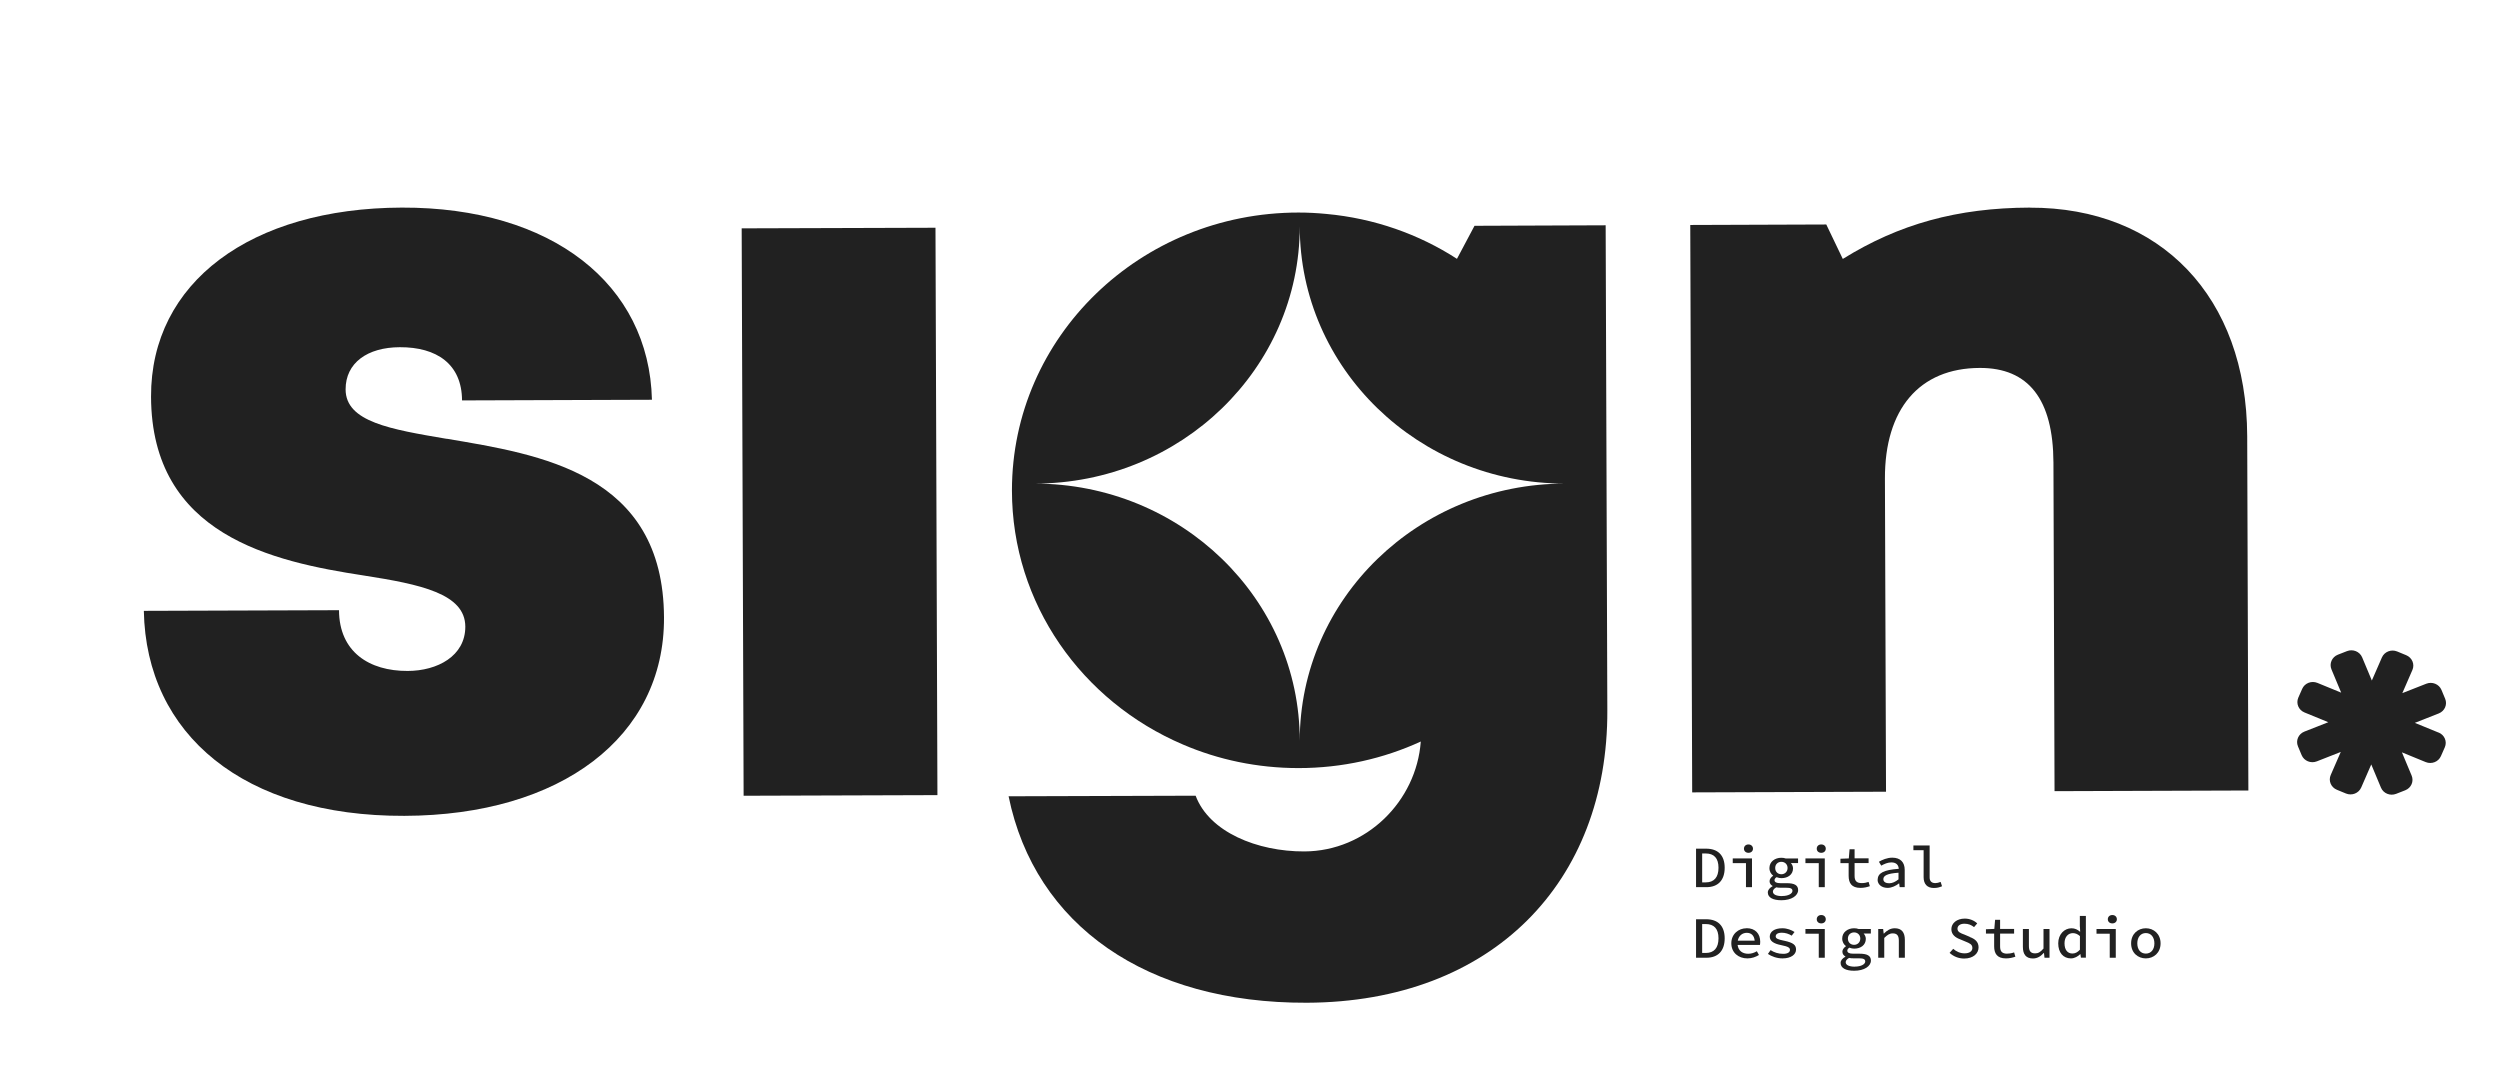 <svg width="103" height="44" viewBox="0 0 103 44" fill="none" xmlns="http://www.w3.org/2000/svg">
<path d="M18.405 18.08C16.099 17.688 14.243 17.384 14.239 16.045C14.236 14.954 15.133 14.309 16.472 14.305C17.987 14.299 19.029 14.995 19.036 16.497L26.86 16.47C26.746 11.705 22.732 8.533 16.555 8.553C10.34 8.573 6.205 11.632 6.223 16.346C6.243 22.052 11.233 23.136 14.995 23.712C17.328 24.076 19.164 24.458 19.171 25.816C19.174 27.031 18.018 27.64 16.797 27.643C15.213 27.65 13.974 26.86 13.967 25.14L5.926 25.167C6.019 30.264 10.05 33.637 16.662 33.613C23.109 33.593 27.378 30.361 27.357 25.445C27.336 19.482 22.239 18.726 18.405 18.076V18.08Z" fill="#212121"/>
<path d="M38.542 9.383L30.557 9.408L30.637 32.785L38.622 32.759L38.542 9.383Z" fill="#212121"/>
<path d="M83.636 8.553C80.637 8.563 78.235 9.232 75.923 10.668L75.243 9.249L69.639 9.269L69.718 32.646L77.704 32.619L77.659 19.72C77.649 16.858 79.074 15.165 81.566 15.159C83.574 15.152 84.592 16.447 84.602 19.064L84.647 32.596L92.633 32.569L92.585 17.966C92.564 12.237 89.013 8.54 83.629 8.556L83.636 8.553Z" fill="#212121"/>
<path d="M60.752 9.299L60.027 10.664C58.46 9.651 56.624 8.995 54.644 8.814C54.267 8.777 53.888 8.757 53.498 8.757C46.975 8.757 41.692 13.88 41.692 20.205C41.692 24.883 44.587 28.905 48.739 30.675C50.195 31.301 51.807 31.645 53.498 31.645C55.299 31.645 57.008 31.254 58.536 30.551C58.357 33.011 56.293 35.069 53.739 35.079C51.803 35.086 49.819 34.282 49.26 32.783L41.554 32.807C42.641 38.134 47.255 41.336 53.836 41.313C61.494 41.286 66.249 36.334 66.222 29.27L66.153 9.282L60.752 9.303V9.299ZM64.479 19.924C58.443 19.924 53.55 24.669 53.55 30.521C53.55 24.669 48.656 19.924 42.62 19.924C48.656 19.924 53.55 15.179 53.55 9.326C53.55 15.179 58.443 19.924 64.479 19.924Z" fill="#212121"/>
<path d="M70.294 34.965H69.877V36.551H70.305C70.781 36.551 71.057 36.267 71.057 35.752C71.057 35.236 70.778 34.965 70.291 34.965H70.294ZM70.277 36.354H70.129V35.163H70.277C70.619 35.163 70.802 35.357 70.802 35.752C70.802 36.146 70.619 36.354 70.277 36.354Z" fill="#212121"/>
<path d="M72.223 34.965C72.223 34.865 72.144 34.791 72.037 34.791C71.93 34.791 71.851 34.861 71.851 34.965C71.851 35.069 71.93 35.136 72.037 35.136C72.144 35.136 72.223 35.069 72.223 34.965Z" fill="#212121"/>
<path d="M71.389 35.561H71.934V36.551H72.182V35.367H71.389V35.561Z" fill="#212121"/>
<path d="M73.614 36.387H73.352C73.196 36.387 73.11 36.347 73.11 36.263C73.11 36.213 73.141 36.173 73.196 36.14C73.262 36.166 73.334 36.18 73.393 36.18C73.662 36.18 73.873 36.032 73.873 35.775C73.873 35.688 73.831 35.608 73.783 35.557H74.08V35.37H73.576C73.521 35.35 73.462 35.34 73.39 35.34C73.127 35.34 72.9 35.501 72.9 35.765C72.9 35.905 72.969 36.012 73.051 36.073V36.083C72.962 36.143 72.906 36.227 72.906 36.304C72.906 36.404 72.965 36.464 73.031 36.501V36.511C72.903 36.581 72.834 36.672 72.834 36.769C72.834 36.98 73.048 37.09 73.393 37.09C73.814 37.09 74.083 36.899 74.083 36.672C74.083 36.468 73.924 36.387 73.611 36.387H73.614ZM73.393 35.507C73.534 35.507 73.648 35.608 73.648 35.761C73.648 35.915 73.534 36.019 73.393 36.019C73.252 36.019 73.138 35.922 73.138 35.761C73.138 35.601 73.255 35.507 73.393 35.507ZM73.421 36.919C73.179 36.919 73.044 36.849 73.044 36.735C73.044 36.675 73.082 36.615 73.183 36.558C73.234 36.571 73.293 36.575 73.369 36.575H73.586C73.759 36.575 73.849 36.601 73.849 36.705C73.849 36.816 73.683 36.916 73.424 36.916L73.421 36.919Z" fill="#212121"/>
<path d="M75.181 36.551V35.367H74.384V35.561H74.933V36.551H75.181Z" fill="#212121"/>
<path d="M75.036 34.791C74.929 34.791 74.85 34.861 74.85 34.965C74.85 35.069 74.929 35.136 75.036 35.136C75.143 35.136 75.222 35.069 75.222 34.965C75.222 34.861 75.143 34.791 75.036 34.791Z" fill="#212121"/>
<path d="M76.202 34.992L76.171 35.367L75.826 35.38V35.561H76.164V36.083C76.164 36.381 76.285 36.581 76.651 36.581C76.806 36.581 76.927 36.548 77.037 36.511L76.986 36.334C76.903 36.364 76.813 36.384 76.706 36.384C76.485 36.384 76.409 36.287 76.409 36.083V35.557H76.986V35.363H76.409V34.989H76.202V34.992Z" fill="#212121"/>
<path d="M77.356 36.24C77.356 36.447 77.535 36.581 77.77 36.581C77.935 36.581 78.108 36.498 78.239 36.397H78.246L78.266 36.551H78.474V35.838C78.474 35.527 78.298 35.336 77.963 35.336C77.752 35.336 77.549 35.423 77.411 35.504L77.507 35.664C77.628 35.597 77.773 35.531 77.921 35.531C78.139 35.531 78.218 35.648 78.229 35.795C77.611 35.838 77.362 35.972 77.362 36.237L77.356 36.24ZM78.218 35.952V36.23C78.091 36.33 77.966 36.391 77.835 36.391C77.704 36.391 77.594 36.34 77.594 36.223C77.594 36.083 77.735 35.989 78.215 35.956L78.218 35.952Z" fill="#212121"/>
<path d="M79.733 36.384C79.598 36.384 79.501 36.317 79.501 36.153V34.834H78.832V35.029H79.253V36.139C79.253 36.424 79.401 36.585 79.674 36.585C79.812 36.585 79.895 36.561 80.012 36.514L79.954 36.334C79.874 36.367 79.802 36.384 79.736 36.384H79.733Z" fill="#212121"/>
<path d="M70.294 37.873H69.877V39.459H70.305C70.781 39.459 71.057 39.175 71.057 38.659C71.057 38.144 70.778 37.873 70.291 37.873H70.294ZM70.277 39.262H70.129V38.071H70.277C70.619 38.071 70.802 38.265 70.802 38.659C70.802 39.054 70.619 39.262 70.277 39.262Z" fill="#212121"/>
<path d="M71.958 38.244C71.63 38.244 71.33 38.479 71.33 38.863C71.33 39.248 71.623 39.486 71.993 39.486C72.179 39.486 72.341 39.425 72.469 39.345L72.383 39.191C72.272 39.255 72.162 39.295 72.027 39.295C71.789 39.295 71.62 39.171 71.589 38.93H72.51C72.514 38.9 72.521 38.85 72.521 38.8C72.521 38.468 72.317 38.241 71.958 38.241V38.244ZM71.965 38.432C72.155 38.432 72.272 38.545 72.293 38.756H71.596C71.637 38.549 71.786 38.432 71.969 38.432H71.965Z" fill="#212121"/>
<path d="M73.497 38.756C73.255 38.706 73.159 38.669 73.159 38.579C73.159 38.499 73.228 38.428 73.411 38.428C73.559 38.428 73.701 38.475 73.818 38.549L73.935 38.398C73.814 38.318 73.628 38.244 73.435 38.244C73.097 38.244 72.914 38.392 72.914 38.589C72.914 38.766 73.066 38.877 73.387 38.94C73.694 39.001 73.746 39.054 73.746 39.138C73.746 39.228 73.656 39.298 73.469 39.298C73.259 39.298 73.093 39.238 72.948 39.145L72.838 39.302C72.986 39.402 73.204 39.486 73.438 39.486C73.797 39.486 73.997 39.322 73.997 39.124C73.997 38.94 73.897 38.84 73.501 38.756H73.497Z" fill="#212121"/>
<path d="M75.036 37.699C74.929 37.699 74.85 37.769 74.85 37.873C74.85 37.977 74.929 38.044 75.036 38.044C75.143 38.044 75.222 37.977 75.222 37.873C75.222 37.769 75.143 37.699 75.036 37.699Z" fill="#212121"/>
<path d="M74.384 38.469H74.933V39.459H75.181V38.275H74.384V38.469Z" fill="#212121"/>
<path d="M76.613 39.292H76.351C76.195 39.292 76.109 39.252 76.109 39.168C76.109 39.118 76.14 39.078 76.195 39.044C76.261 39.071 76.333 39.084 76.392 39.084C76.661 39.084 76.872 38.937 76.872 38.679C76.872 38.592 76.83 38.512 76.782 38.462H77.079V38.275H76.575C76.52 38.254 76.461 38.244 76.389 38.244C76.126 38.244 75.899 38.405 75.899 38.669C75.899 38.81 75.968 38.917 76.05 38.977V38.987C75.961 39.047 75.906 39.131 75.906 39.208C75.906 39.309 75.964 39.369 76.03 39.406V39.416C75.902 39.486 75.833 39.576 75.833 39.673C75.833 39.884 76.047 39.995 76.392 39.995C76.813 39.995 77.082 39.804 77.082 39.576C77.082 39.372 76.924 39.292 76.609 39.292H76.613ZM76.389 38.415C76.53 38.415 76.644 38.515 76.644 38.669C76.644 38.823 76.53 38.927 76.389 38.927C76.247 38.927 76.133 38.83 76.133 38.669C76.133 38.509 76.251 38.415 76.389 38.415ZM76.42 39.827C76.178 39.827 76.043 39.757 76.043 39.643C76.043 39.583 76.082 39.523 76.182 39.466C76.233 39.479 76.292 39.483 76.368 39.483H76.585C76.758 39.483 76.848 39.509 76.848 39.613C76.848 39.723 76.682 39.824 76.423 39.824L76.42 39.827Z" fill="#212121"/>
<path d="M78.066 38.244C77.876 38.244 77.738 38.341 77.618 38.462H77.607L77.586 38.275H77.383V39.459H77.631V38.643C77.759 38.519 77.849 38.455 77.98 38.455C78.163 38.455 78.232 38.552 78.232 38.756V39.459H78.48V38.723C78.48 38.415 78.349 38.244 78.063 38.244H78.066Z" fill="#212121"/>
<path d="M81.155 38.599L80.934 38.505C80.789 38.452 80.648 38.402 80.648 38.264C80.648 38.134 80.765 38.057 80.934 38.057C81.103 38.057 81.221 38.111 81.331 38.197L81.462 38.044C81.334 37.923 81.151 37.846 80.948 37.846C80.624 37.846 80.396 38.034 80.396 38.281C80.396 38.515 80.579 38.633 80.748 38.696L80.979 38.793C81.141 38.86 81.262 38.904 81.262 39.057C81.262 39.185 81.148 39.278 80.941 39.278C80.761 39.278 80.599 39.205 80.472 39.091L80.323 39.258C80.478 39.402 80.689 39.492 80.924 39.492C81.296 39.492 81.517 39.285 81.517 39.031C81.517 38.8 81.365 38.683 81.158 38.606L81.155 38.599Z" fill="#212121"/>
<path d="M82.701 39.292C82.48 39.292 82.404 39.195 82.404 38.991V38.465H82.981V38.271H82.404V37.897H82.198L82.166 38.271L81.821 38.285V38.465H82.159V38.987C82.159 39.285 82.28 39.486 82.646 39.486C82.801 39.486 82.922 39.453 83.033 39.416L82.981 39.238C82.898 39.269 82.808 39.288 82.701 39.288V39.292Z" fill="#212121"/>
<path d="M84.188 39.084C84.067 39.225 83.974 39.279 83.847 39.279C83.664 39.279 83.591 39.181 83.591 38.977V38.275H83.343V39.011C83.343 39.319 83.471 39.489 83.757 39.489C83.943 39.489 84.081 39.396 84.202 39.262H84.212L84.233 39.459H84.44V38.275H84.192V39.084H84.188Z" fill="#212121"/>
<path d="M85.693 38.181L85.703 38.388H85.696C85.596 38.298 85.486 38.245 85.344 38.245C85.061 38.245 84.799 38.482 84.799 38.867C84.799 39.252 85.009 39.486 85.323 39.486C85.468 39.486 85.61 39.406 85.707 39.309H85.713L85.734 39.456H85.938V37.736H85.689V38.178L85.693 38.181ZM85.693 39.128C85.596 39.235 85.496 39.285 85.385 39.285C85.182 39.285 85.058 39.135 85.058 38.864C85.058 38.593 85.213 38.445 85.403 38.445C85.499 38.445 85.593 38.479 85.693 38.566V39.124V39.128Z" fill="#212121"/>
<path d="M87.028 37.699C86.921 37.699 86.842 37.769 86.842 37.873C86.842 37.977 86.921 38.044 87.028 38.044C87.135 38.044 87.215 37.977 87.215 37.873C87.215 37.769 87.135 37.699 87.028 37.699Z" fill="#212121"/>
<path d="M86.376 38.469H86.921V39.459H87.17V38.275H86.376V38.469Z" fill="#212121"/>
<path d="M88.409 38.244C88.088 38.244 87.802 38.472 87.802 38.867C87.802 39.262 88.088 39.486 88.409 39.486C88.73 39.486 89.016 39.258 89.016 38.867C89.016 38.475 88.73 38.244 88.409 38.244ZM88.409 39.288C88.192 39.288 88.057 39.121 88.057 38.867C88.057 38.612 88.195 38.442 88.409 38.442C88.623 38.442 88.761 38.612 88.761 38.867C88.761 39.121 88.623 39.288 88.409 39.288Z" fill="#212121"/>
<path d="M100.471 30.183L99.491 29.782L100.478 29.393C100.723 29.296 100.84 29.025 100.74 28.788L100.588 28.423C100.488 28.186 100.208 28.072 99.963 28.169L98.976 28.557L99.391 27.603C99.494 27.366 99.38 27.095 99.135 26.994L98.762 26.84C98.517 26.74 98.238 26.85 98.134 27.088L97.72 28.038L97.32 27.081C97.22 26.844 96.94 26.73 96.695 26.827L96.319 26.974C96.074 27.071 95.957 27.342 96.057 27.58L96.457 28.537L95.477 28.135C95.232 28.035 94.952 28.145 94.849 28.383L94.69 28.744C94.587 28.982 94.701 29.253 94.945 29.353L95.926 29.755L94.939 30.143C94.694 30.24 94.576 30.511 94.676 30.749L94.828 31.113C94.928 31.351 95.208 31.465 95.453 31.368L96.44 30.98L96.026 31.93C95.922 32.167 96.036 32.439 96.281 32.539L96.654 32.693C96.899 32.793 97.178 32.683 97.282 32.445L97.696 31.495L98.096 32.452C98.196 32.69 98.476 32.803 98.721 32.706L99.097 32.559C99.342 32.462 99.46 32.191 99.359 31.953L98.959 30.996L99.939 31.398C100.184 31.498 100.464 31.388 100.567 31.15L100.726 30.789C100.83 30.551 100.716 30.28 100.471 30.18V30.183Z" fill="#212121"/>
</svg>
